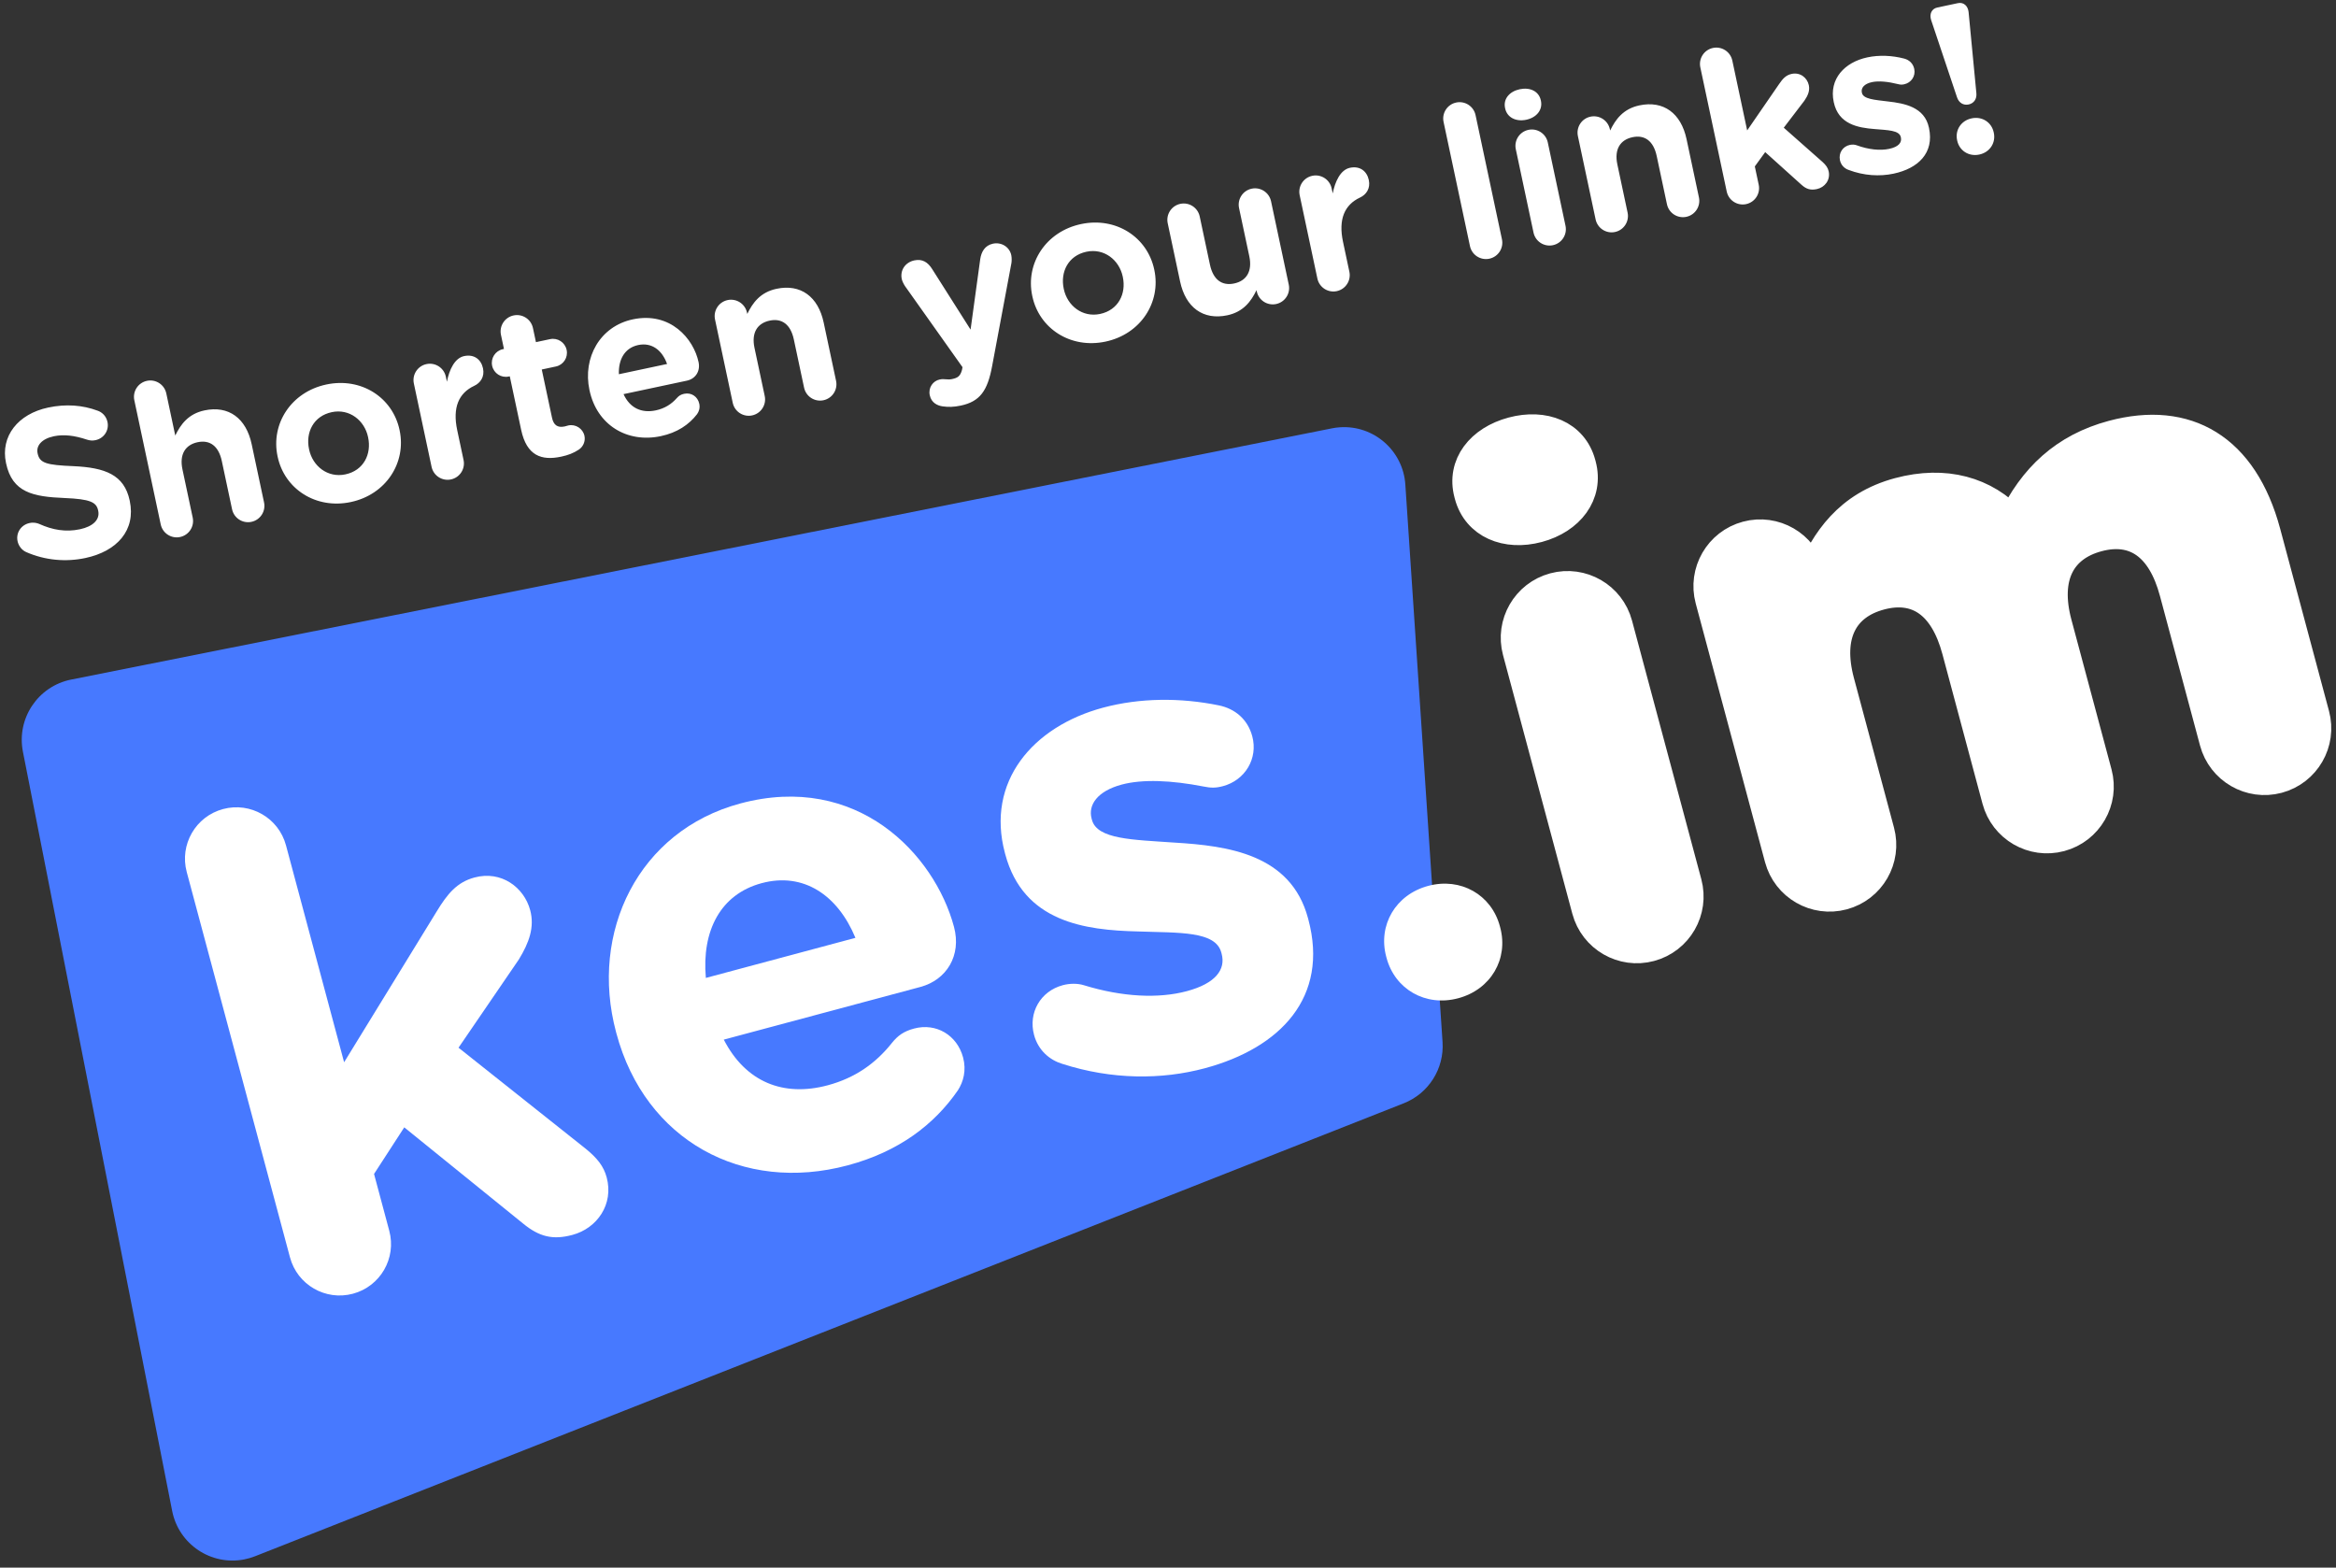 <svg xmlns="http://www.w3.org/2000/svg" xmlns:xlink="http://www.w3.org/1999/xlink" width="152px" height="102px" viewBox="0 0 152 102" version="1.1" transform="matrix(1, 0, 0, 1, 0, 0)">
    <rect x="0" y="0" width="152" height="102" fill="#333333" stroke="none"/>
    <!-- Generator: Sketch 57.1 (83088) - https://sketch.com -->
    <title>Logo</title>
    <desc fill="#ffffff">Created with Sketch.</desc>
    <g id="Page-1" stroke="none" stroke-width="1" fill="none" fill-rule="evenodd">
        <g id="002_kes.im-Focus-2" transform="translate(-646, -178)">
            <g id="Logo" transform="translate(637.612, 167)">
                <g id="Group" transform="translate(82.5, 57.5) rotate(-15) translate(-82.5, -57.5) translate(8, 18)">
                    <path d="M3.73,23.032 L0.325,73.261 C0.175,75.465 1.841,77.373 4.045,77.523 C4.287,77.539 4.529,77.533 4.77,77.506 L84.597,68.383 C86.326,68.185 87.729,66.892 88.067,65.184 L95.116,29.522 C95.545,27.355 94.135,25.25 91.968,24.822 C91.798,24.788 91.626,24.766 91.453,24.755 L7.981,19.311 C5.781,19.167 3.879,20.832 3.73,23.032 Z" id="Path-2" fill="#4779FF" transform="translate(48, 48.551) rotate(-360) translate(-48, -48.551) "/>
                    <path d="M98.988,31.263 L98.988,31.175 C98.988,29.239 100.616,28.051 102.728,28.051 C104.84,28.051 106.468,29.239 106.468,31.175 L106.468,31.263 C106.468,33.199 104.84,34.431 102.728,34.431 C100.616,34.431 98.988,33.199 98.988,31.263 Z M99.384,59.311 L99.384,41.887 C99.384,40.039 100.88,38.543 102.728,38.543 C104.576,38.543 106.072,40.039 106.072,41.887 L106.072,59.311 C106.072,61.159 104.576,62.655 102.728,62.655 C100.88,62.655 99.384,61.159 99.384,59.311 Z M112.364,59.311 L112.364,41.887 C112.364,40.039 113.86,38.543 115.708,38.543 C117.556,38.543 119.052,40.039 119.052,41.887 L119.052,42.151 C120.592,40.171 122.616,38.367 126.004,38.367 C129.084,38.367 131.416,39.731 132.648,42.107 C134.716,39.687 137.18,38.367 140.392,38.367 C145.364,38.367 148.356,41.359 148.356,47.035 L148.356,59.311 C148.356,61.159 146.86,62.655 145.012,62.655 C143.164,62.655 141.668,61.159 141.668,59.311 L141.668,49.235 C141.668,46.067 140.26,44.439 137.752,44.439 C135.244,44.439 133.704,46.067 133.704,49.235 L133.704,59.311 C133.704,61.159 132.208,62.655 130.36,62.655 C128.512,62.655 127.016,61.159 127.016,59.311 L127.016,49.235 C127.016,46.067 125.608,44.439 123.1,44.439 C120.592,44.439 119.052,46.067 119.052,49.235 L119.052,59.311 C119.052,61.159 117.556,62.655 115.708,62.655 C113.86,62.655 112.364,61.159 112.364,59.311 Z" id="kes.im" stroke="#ffffff" stroke-width="2" fill="#ffffff" fill-rule="nonzero" transform="translate(123.672, 45.353) rotate(-360) translate(-123.672, -45.353) "/>
                    <path d="M85.964,58.871 C85.964,56.759 87.592,55.131 89.792,55.131 C91.992,55.131 93.62,56.759 93.62,58.871 L93.62,58.959 C93.62,61.071 91.992,62.699 89.792,62.699 C87.592,62.699 85.964,61.071 85.964,58.959 L85.964,58.871 Z" id="Path" fill="#ffffff" transform="translate(89.792, 58.915) rotate(-360) translate(-89.792, -58.915) "/>
                    <path d="M12,59.311 L12,33.351 C12,31.503 13.496,30.007 15.344,30.007 C17.192,30.007 18.688,31.503 18.688,33.351 L18.688,47.959 L27.048,40.039 C28.016,39.115 28.808,38.543 29.996,38.543 C31.8,38.543 32.944,39.995 32.944,41.535 C32.944,42.679 32.328,43.559 31.404,44.439 L26.124,48.971 L32.416,57.463 C32.988,58.255 33.252,58.871 33.252,59.619 C33.252,61.423 31.8,62.655 30.128,62.655 C28.808,62.655 28.016,62.215 27.224,61.115 L21.372,53.063 L18.688,55.483 L18.688,59.311 C18.688,61.159 17.192,62.655 15.344,62.655 C13.496,62.655 12,61.159 12,59.311 Z" id="Path" fill="#ffffff" transform="translate(22.626, 46.331) rotate(-360) translate(-22.626, -46.331) "/>
                    <path d="M47.948,38.367 C55.824,38.367 59.3,44.835 59.3,49.719 C59.3,51.655 57.936,52.931 56.176,52.931 L42.932,52.931 C43.592,55.967 45.704,57.551 48.696,57.551 C50.544,57.551 52.084,56.979 53.448,55.967 C53.932,55.615 54.372,55.439 55.076,55.439 C56.572,55.439 57.672,56.583 57.672,58.079 C57.672,58.959 57.276,59.619 56.792,60.059 C54.724,61.819 52.04,62.919 48.608,62.919 C41.524,62.919 36.288,57.947 36.288,50.731 L36.288,50.643 C36.288,43.911 41.084,38.367 47.948,38.367 Z M47.948,43.735 C45.176,43.735 43.372,45.715 42.844,48.751 L52.92,48.751 C52.524,45.759 50.764,43.735 47.948,43.735 Z" id="Combined-Shape" fill="#ffffff" transform="translate(47.794, 50.643) rotate(-360) translate(-47.794, -50.643) "/>
                    <path d="M72.676,62.831 C69.772,62.831 66.648,61.995 63.788,60.147 C63.084,59.707 62.512,58.915 62.512,57.859 C62.512,56.363 63.656,55.219 65.152,55.219 C65.636,55.219 66.12,55.351 66.472,55.571 C68.716,56.979 70.96,57.683 72.852,57.683 C74.788,57.683 75.668,56.979 75.668,55.923 L75.668,55.835 C75.668,54.383 73.38,53.899 70.784,53.107 C67.484,52.139 63.744,50.599 63.744,46.023 L63.744,45.935 C63.744,41.139 67.616,38.455 72.368,38.455 C74.832,38.455 77.384,39.115 79.672,40.259 C80.64,40.743 81.256,41.623 81.256,42.767 C81.256,44.263 80.068,45.407 78.572,45.407 C78.088,45.407 77.78,45.319 77.34,45.099 C75.448,44.175 73.644,43.603 72.236,43.603 C70.608,43.603 69.772,44.307 69.772,45.231 L69.772,45.319 C69.772,46.639 72.016,47.255 74.568,48.135 C77.868,49.235 81.696,50.819 81.696,55.131 L81.696,55.219 C81.696,60.455 77.78,62.831 72.676,62.831 Z" id="Path" fill="#ffffff" transform="translate(72.104, 50.643) rotate(-360) translate(-72.104, -50.643) "/>
                    <path d="M11.05,15.14 C9.762,15.14 8.46,14.748 7.368,13.964 C7.13,13.796 6.962,13.488 6.962,13.152 C6.962,12.592 7.41,12.158 7.97,12.158 C8.25,12.158 8.446,12.256 8.586,12.354 C9.328,12.9 10.14,13.236 11.092,13.236 C11.974,13.236 12.506,12.886 12.506,12.312 L12.506,12.284 C12.506,11.738 12.17,11.458 10.532,11.038 C8.558,10.534 7.284,9.988 7.284,8.042 L7.284,8.014 C7.284,6.236 8.712,5.06 10.714,5.06 C11.904,5.06 12.94,5.368 13.822,5.928 C14.06,6.068 14.298,6.362 14.298,6.782 C14.298,7.342 13.85,7.776 13.29,7.776 C13.08,7.776 12.912,7.72 12.744,7.622 C12.03,7.202 11.358,6.964 10.686,6.964 C9.86,6.964 9.426,7.342 9.426,7.818 L9.426,7.846 C9.426,8.49 9.846,8.7 11.54,9.134 C13.528,9.652 14.648,10.366 14.648,12.074 L14.648,12.102 C14.648,14.048 13.164,15.14 11.05,15.14 Z M16.3,14.02 L16.3,5.76 C16.3,5.172 16.776,4.696 17.364,4.696 C17.952,4.696 18.428,5.172 18.428,5.76 L18.428,8.56 C18.918,7.93 19.548,7.356 20.626,7.356 C22.236,7.356 23.174,8.42 23.174,10.142 L23.174,14.02 C23.174,14.608 22.698,15.084 22.11,15.084 C21.522,15.084 21.046,14.608 21.046,14.02 L21.046,10.814 C21.046,9.806 20.57,9.288 19.758,9.288 C18.946,9.288 18.428,9.806 18.428,10.814 L18.428,14.02 C18.428,14.608 17.952,15.084 17.364,15.084 C16.776,15.084 16.3,14.608 16.3,14.02 Z M28.704,15.168 C26.38,15.168 24.658,13.446 24.658,11.29 L24.658,11.262 C24.658,9.106 26.394,7.356 28.732,7.356 C31.056,7.356 32.778,9.078 32.778,11.234 L32.778,11.262 C32.778,13.418 31.042,15.168 28.704,15.168 Z M28.732,13.334 C29.95,13.334 30.678,12.396 30.678,11.29 L30.678,11.262 C30.678,10.156 29.88,9.19 28.704,9.19 C27.486,9.19 26.758,10.128 26.758,11.234 L26.758,11.262 C26.758,12.368 27.556,13.334 28.732,13.334 Z M34.318,14.02 L34.318,8.476 C34.318,7.888 34.794,7.412 35.382,7.412 C35.97,7.412 36.446,7.888 36.446,8.476 L36.446,8.812 C36.754,8.084 37.258,7.412 37.888,7.412 C38.546,7.412 38.924,7.846 38.924,8.448 C38.924,9.008 38.56,9.344 38.126,9.442 C37.048,9.694 36.446,10.52 36.446,12.032 L36.446,14.02 C36.446,14.608 35.97,15.084 35.382,15.084 C34.794,15.084 34.318,14.608 34.318,14.02 Z M42.704,15.126 C41.402,15.126 40.52,14.608 40.52,12.872 L40.52,9.316 L40.45,9.316 C39.946,9.316 39.54,8.91 39.54,8.406 C39.54,7.902 39.946,7.496 40.45,7.496 L40.52,7.496 L40.52,6.558 C40.52,5.97 40.996,5.494 41.584,5.494 C42.172,5.494 42.648,5.97 42.648,6.558 L42.648,7.496 L43.586,7.496 C44.09,7.496 44.496,7.902 44.496,8.406 C44.496,8.91 44.09,9.316 43.586,9.316 L42.648,9.316 L42.648,12.522 C42.648,13.012 42.858,13.25 43.334,13.25 C43.404,13.25 43.544,13.236 43.586,13.236 C44.062,13.236 44.468,13.628 44.468,14.118 C44.468,14.496 44.216,14.804 43.922,14.916 C43.53,15.07 43.166,15.126 42.704,15.126 Z M47.492,10.66 L50.698,10.66 C50.572,9.708 50.012,9.064 49.116,9.064 C48.234,9.064 47.66,9.694 47.492,10.66 Z M51.93,14.258 C51.272,14.818 50.418,15.168 49.326,15.168 C47.072,15.168 45.406,13.586 45.406,11.29 L45.406,11.262 C45.406,9.12 46.932,7.356 49.116,7.356 C51.622,7.356 52.728,9.414 52.728,10.968 C52.728,11.584 52.294,11.99 51.734,11.99 L47.52,11.99 C47.73,12.956 48.402,13.46 49.354,13.46 C49.942,13.46 50.432,13.278 50.866,12.956 C51.02,12.844 51.16,12.788 51.384,12.788 C51.86,12.788 52.21,13.152 52.21,13.628 C52.21,13.908 52.084,14.118 51.93,14.258 Z M54.352,14.02 L54.352,8.476 C54.352,7.888 54.828,7.412 55.416,7.412 C56.004,7.412 56.48,7.888 56.48,8.476 L56.48,8.56 C56.97,7.93 57.6,7.356 58.678,7.356 C60.288,7.356 61.226,8.42 61.226,10.142 L61.226,14.02 C61.226,14.608 60.75,15.084 60.162,15.084 C59.574,15.084 59.098,14.608 59.098,14.02 L59.098,10.814 C59.098,9.806 58.622,9.288 57.81,9.288 C56.998,9.288 56.48,9.806 56.48,10.814 L56.48,14.02 C56.48,14.608 56.004,15.084 55.416,15.084 C54.828,15.084 54.352,14.608 54.352,14.02 Z M68.828,17.282 C68.352,17.282 68.016,17.212 67.666,17.086 C67.358,16.974 66.994,16.722 66.994,16.204 C66.994,15.686 67.4,15.336 67.834,15.336 C68.002,15.336 68.1,15.364 68.184,15.392 C68.366,15.448 68.478,15.476 68.632,15.476 C69.01,15.476 69.192,15.406 69.388,15.028 L69.458,14.86 L66.896,8.924 C66.84,8.784 66.784,8.574 66.784,8.434 C66.784,7.832 67.246,7.412 67.834,7.412 C68.366,7.412 68.674,7.706 68.856,8.21 L70.48,12.578 L72.048,8.224 C72.216,7.776 72.524,7.412 73.07,7.412 C73.616,7.412 74.078,7.832 74.078,8.392 C74.078,8.56 74.022,8.798 73.98,8.896 L71.362,15.182 C70.732,16.708 70.102,17.282 68.828,17.282 Z M78.908,15.168 C76.584,15.168 74.862,13.446 74.862,11.29 L74.862,11.262 C74.862,9.106 76.598,7.356 78.936,7.356 C81.26,7.356 82.982,9.078 82.982,11.234 L82.982,11.262 C82.982,13.418 81.246,15.168 78.908,15.168 Z M78.936,13.334 C80.154,13.334 80.882,12.396 80.882,11.29 L80.882,11.262 C80.882,10.156 80.084,9.19 78.908,9.19 C77.69,9.19 76.962,10.128 76.962,11.234 L76.962,11.262 C76.962,12.368 77.76,13.334 78.936,13.334 Z M91.34,8.476 L91.34,14.02 C91.34,14.608 90.864,15.084 90.276,15.084 C89.688,15.084 89.212,14.608 89.212,14.02 L89.212,13.936 C88.722,14.566 88.092,15.14 87.014,15.14 C85.404,15.14 84.466,14.076 84.466,12.354 L84.466,8.476 C84.466,7.888 84.942,7.412 85.53,7.412 C86.118,7.412 86.594,7.888 86.594,8.476 L86.594,11.682 C86.594,12.69 87.07,13.208 87.882,13.208 C88.694,13.208 89.212,12.69 89.212,11.682 L89.212,8.476 C89.212,7.888 89.688,7.412 90.276,7.412 C90.864,7.412 91.34,7.888 91.34,8.476 Z M93.244,14.02 L93.244,8.476 C93.244,7.888 93.72,7.412 94.308,7.412 C94.896,7.412 95.372,7.888 95.372,8.476 L95.372,8.812 C95.68,8.084 96.184,7.412 96.814,7.412 C97.472,7.412 97.85,7.846 97.85,8.448 C97.85,9.008 97.486,9.344 97.052,9.442 C95.974,9.694 95.372,10.52 95.372,12.032 L95.372,14.02 C95.372,14.608 94.896,15.084 94.308,15.084 C93.72,15.084 93.244,14.608 93.244,14.02 Z M103.394,14.02 L103.394,5.76 C103.394,5.172 103.87,4.696 104.458,4.696 C105.046,4.696 105.522,5.172 105.522,5.76 L105.522,14.02 C105.522,14.608 105.046,15.084 104.458,15.084 C103.87,15.084 103.394,14.608 103.394,14.02 Z M107.496,5.732 L107.496,5.704 C107.496,5.088 108.014,4.71 108.686,4.71 C109.358,4.71 109.876,5.088 109.876,5.704 L109.876,5.732 C109.876,6.348 109.358,6.74 108.686,6.74 C108.014,6.74 107.496,6.348 107.496,5.732 Z M107.622,14.02 L107.622,8.476 C107.622,7.888 108.098,7.412 108.686,7.412 C109.274,7.412 109.75,7.888 109.75,8.476 L109.75,14.02 C109.75,14.608 109.274,15.084 108.686,15.084 C108.098,15.084 107.622,14.608 107.622,14.02 Z M111.752,14.02 L111.752,8.476 C111.752,7.888 112.228,7.412 112.816,7.412 C113.404,7.412 113.88,7.888 113.88,8.476 L113.88,8.56 C114.37,7.93 115,7.356 116.078,7.356 C117.688,7.356 118.626,8.42 118.626,10.142 L118.626,14.02 C118.626,14.608 118.15,15.084 117.562,15.084 C116.974,15.084 116.498,14.608 116.498,14.02 L116.498,10.814 C116.498,9.806 116.022,9.288 115.21,9.288 C114.398,9.288 113.88,9.806 113.88,10.814 L113.88,14.02 C113.88,14.608 113.404,15.084 112.816,15.084 C112.228,15.084 111.752,14.608 111.752,14.02 Z M120.474,14.02 L120.474,5.76 C120.474,5.172 120.95,4.696 121.538,4.696 C122.126,4.696 122.602,5.172 122.602,5.76 L122.602,10.408 L125.262,7.888 C125.57,7.594 125.822,7.412 126.2,7.412 C126.774,7.412 127.138,7.874 127.138,8.364 C127.138,8.728 126.942,9.008 126.648,9.288 L124.968,10.73 L126.97,13.432 C127.152,13.684 127.236,13.88 127.236,14.118 C127.236,14.692 126.774,15.084 126.242,15.084 C125.822,15.084 125.57,14.944 125.318,14.594 L123.456,12.032 L122.602,12.802 L122.602,14.02 C122.602,14.608 122.126,15.084 121.538,15.084 C120.95,15.084 120.474,14.608 120.474,14.02 Z M131.338,15.14 C130.414,15.14 129.42,14.874 128.51,14.286 C128.286,14.146 128.104,13.894 128.104,13.558 C128.104,13.082 128.468,12.718 128.944,12.718 C129.098,12.718 129.252,12.76 129.364,12.83 C130.078,13.278 130.792,13.502 131.394,13.502 C132.01,13.502 132.29,13.278 132.29,12.942 L132.29,12.914 C132.29,12.452 131.562,12.298 130.736,12.046 C129.686,11.738 128.496,11.248 128.496,9.792 L128.496,9.764 C128.496,8.238 129.728,7.384 131.24,7.384 C132.024,7.384 132.836,7.594 133.564,7.958 C133.872,8.112 134.068,8.392 134.068,8.756 C134.068,9.232 133.69,9.596 133.214,9.596 C133.06,9.596 132.962,9.568 132.822,9.498 C132.22,9.204 131.646,9.022 131.198,9.022 C130.68,9.022 130.414,9.246 130.414,9.54 L130.414,9.568 C130.414,9.988 131.128,10.184 131.94,10.464 C132.99,10.814 134.208,11.318 134.208,12.69 L134.208,12.718 C134.208,14.384 132.962,15.14 131.338,15.14 Z M136.406,11.136 L135.804,5.872 C135.762,5.466 135.986,5.158 136.364,5.158 L137.736,5.158 C138.114,5.158 138.338,5.466 138.296,5.872 L137.694,11.136 C137.652,11.514 137.4,11.752 137.05,11.752 C136.7,11.752 136.448,11.514 136.406,11.136 Z M135.832,13.866 C135.832,13.194 136.35,12.676 137.05,12.676 C137.75,12.676 138.268,13.194 138.268,13.866 L138.268,13.894 C138.268,14.566 137.75,15.084 137.05,15.084 C136.35,15.084 135.832,14.566 135.832,13.894 L135.832,13.866 Z" id="Shortenyourlinks!" fill="#ffffff" fill-rule="nonzero" transform="translate(72.632, 10.989) rotate(3) translate(-72.632, -10.989) "/>
                </g>
            </g>
        </g>
    </g>
</svg>